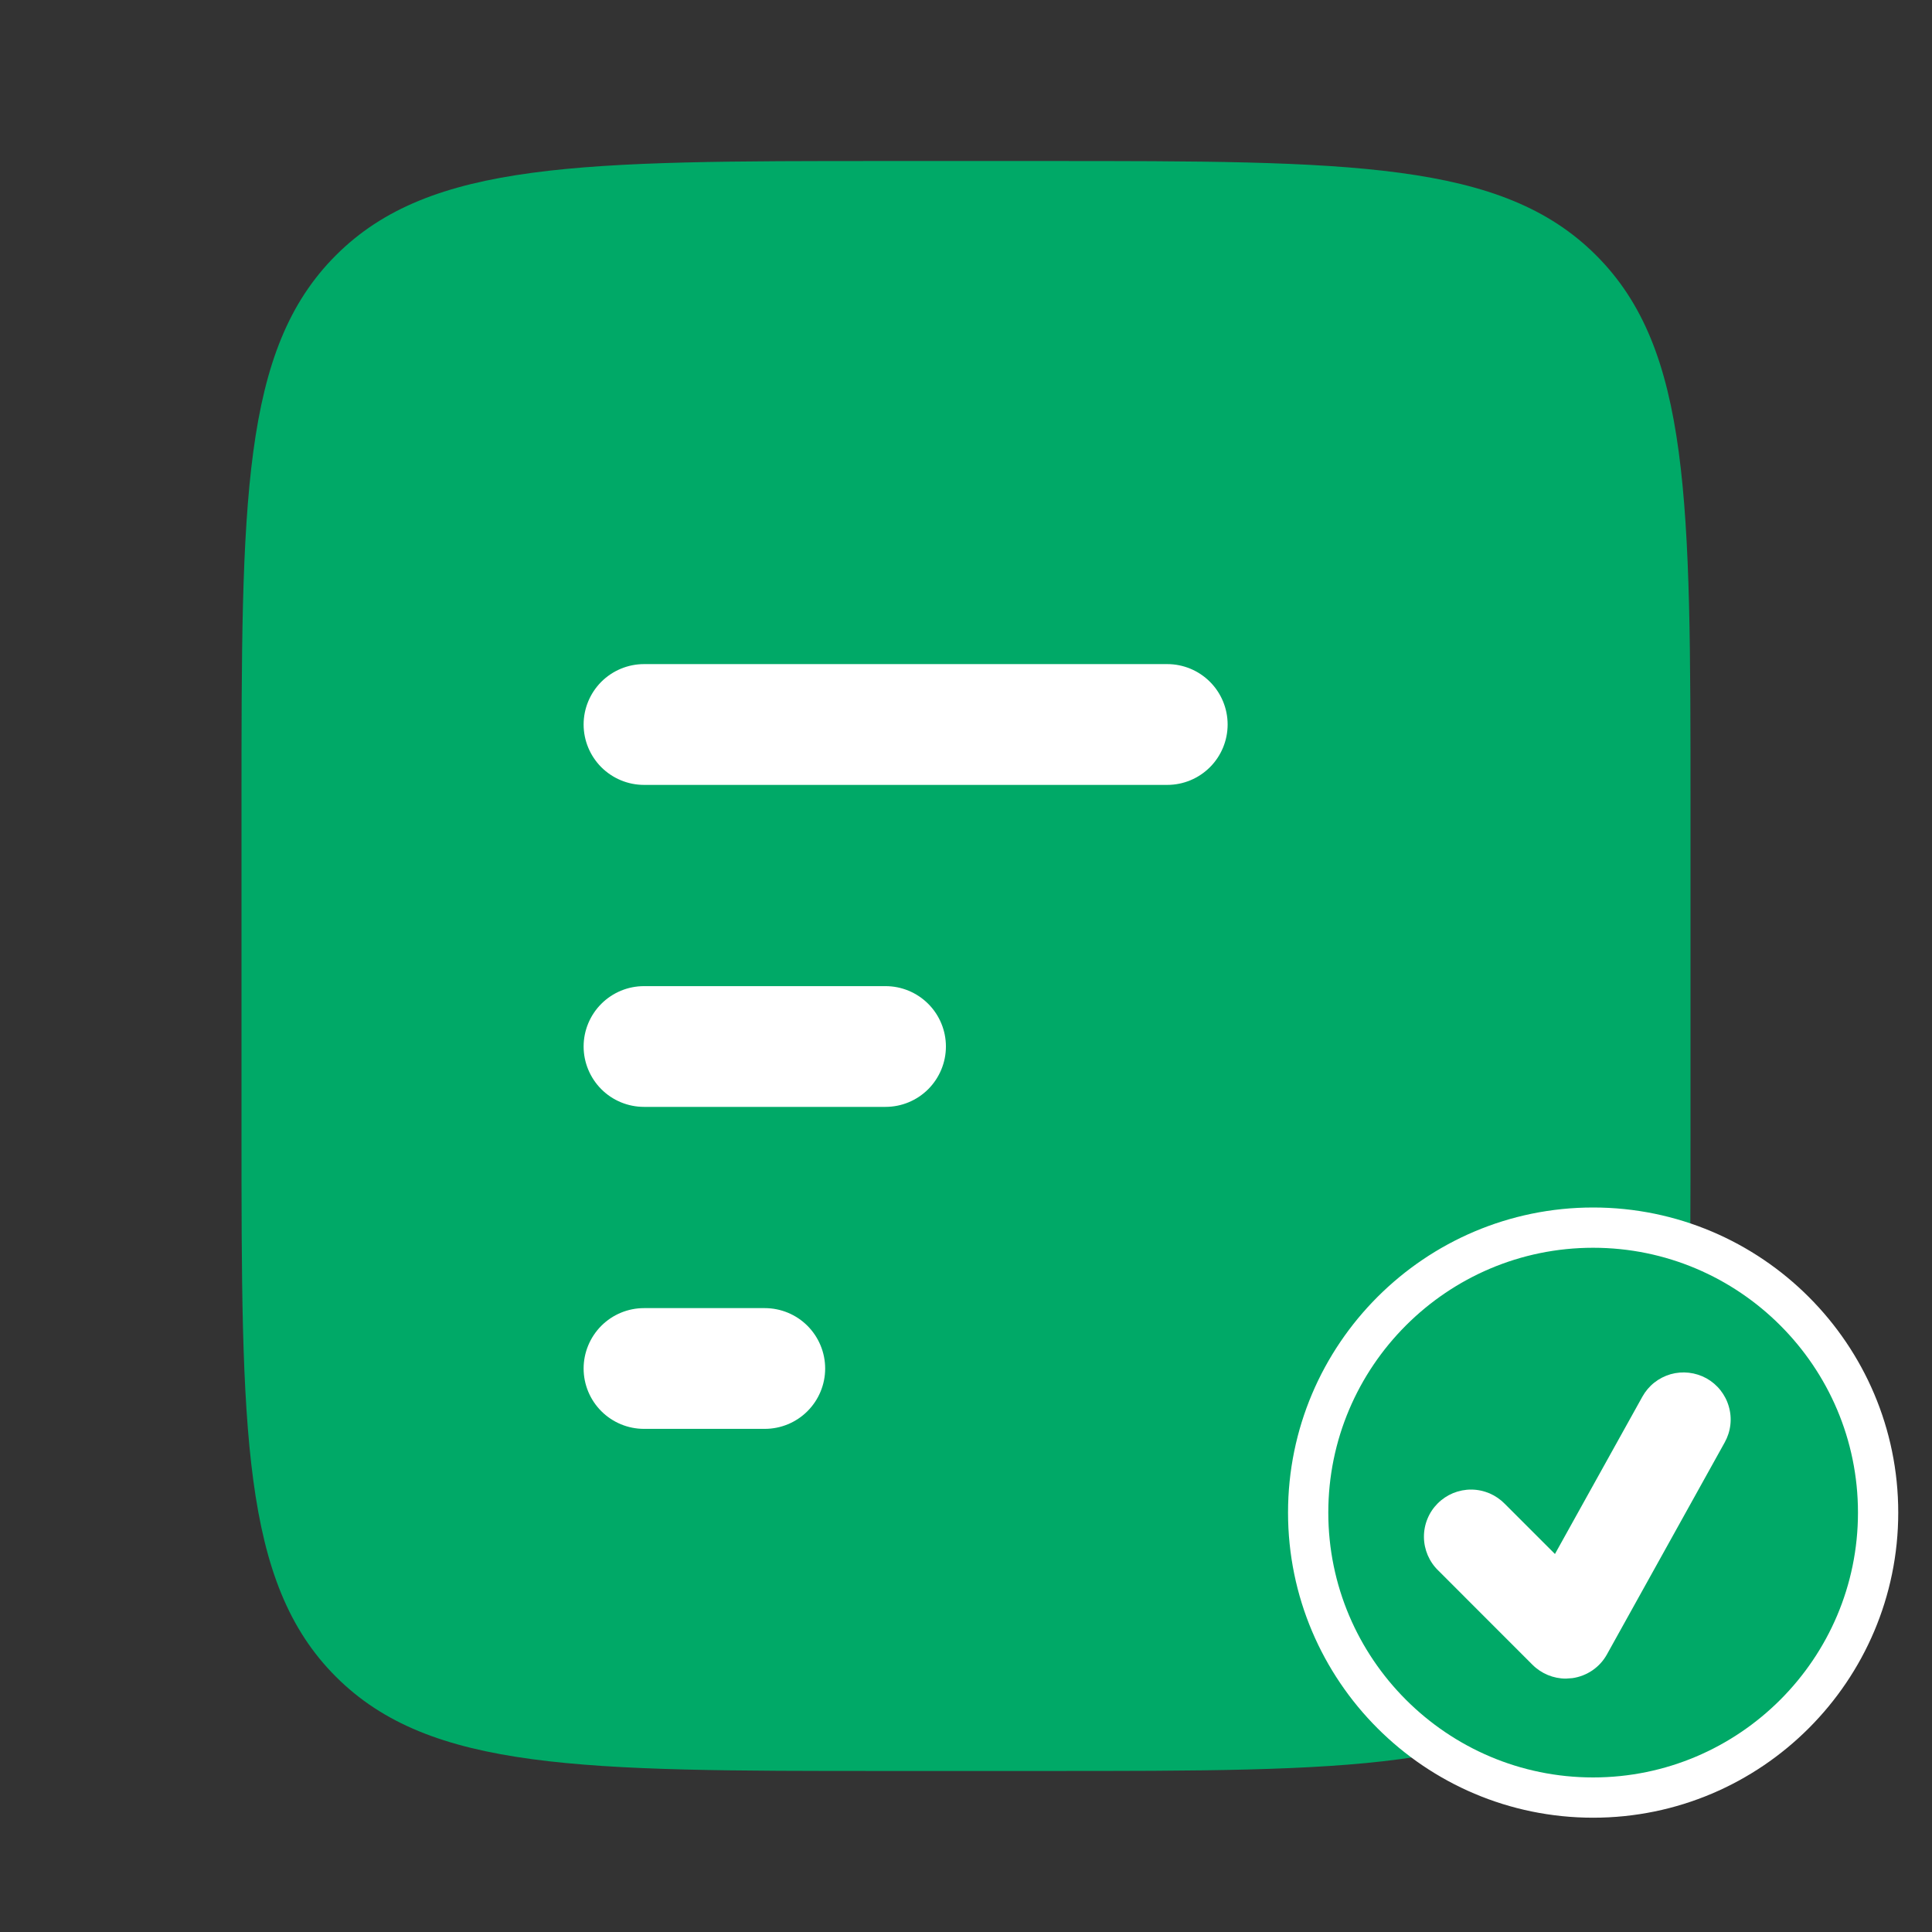 <svg width="38" height="38" viewBox="0 0 38 38" fill="none" xmlns="http://www.w3.org/2000/svg">
    <rect x="0" y="0" width="38" height="38" fill="#333333" stroke="none"/>
    <path d="M4.75 15.833C4.75 9.863 4.75 6.876 6.606 5.022C8.46 3.167 11.446 3.167 17.417 3.167H20.583C26.554 3.167 29.54 3.167 31.394 5.022C33.25 6.876 33.25 9.863 33.25 15.833V22.167C33.25 28.137 33.25 31.123 31.394 32.978C29.54 34.833 26.554 34.833 20.583 34.833H17.417C11.446 34.833 8.46 34.833 6.606 32.978C4.75 31.123 4.75 28.137 4.75 22.167V15.833Z" fill="#00A967"/>
    <path d="M36.94 29.751C36.94 32.841 34.425 35.356 31.335 35.356C28.244 35.356 25.73 32.841 25.73 29.751C25.73 26.66 28.244 24.146 31.335 24.146C34.425 24.146 36.94 26.66 36.94 29.751Z" fill="#00A967" stroke="white" stroke-width="0.792"/>
    <path d="M33.564 27.11C33.457 27.051 33.34 27.014 33.219 27C33.099 26.986 32.976 26.996 32.859 27.029C32.742 27.063 32.633 27.119 32.538 27.194C32.442 27.27 32.363 27.364 32.304 27.47L30.584 30.565L29.6 29.581C29.514 29.493 29.412 29.422 29.299 29.373C29.186 29.325 29.064 29.299 28.941 29.298C28.818 29.297 28.696 29.321 28.582 29.367C28.469 29.414 28.365 29.483 28.278 29.57C28.191 29.657 28.122 29.76 28.076 29.874C28.029 29.988 28.006 30.11 28.007 30.233C28.008 30.356 28.034 30.477 28.082 30.59C28.131 30.703 28.201 30.806 28.29 30.891L30.142 32.744C30.318 32.919 30.554 33.016 30.797 33.016L30.926 33.007C31.068 32.987 31.203 32.934 31.322 32.853C31.44 32.772 31.538 32.664 31.607 32.539L33.923 28.37C33.982 28.264 34.02 28.147 34.034 28.026C34.048 27.905 34.038 27.783 34.004 27.666C33.971 27.549 33.915 27.44 33.839 27.344C33.764 27.249 33.67 27.169 33.564 27.11Z" fill="white"/>
    <path fill-rule="evenodd" clip-rule="evenodd" d="M11.479 14.25C11.479 13.935 11.605 13.633 11.827 13.41C12.05 13.188 12.352 13.062 12.667 13.062H22.959C23.274 13.062 23.576 13.188 23.798 13.41C24.021 13.633 24.146 13.935 24.146 14.25C24.146 14.565 24.021 14.867 23.798 15.09C23.576 15.312 23.274 15.438 22.959 15.438H12.667C12.352 15.438 12.05 15.312 11.827 15.09C11.605 14.867 11.479 14.565 11.479 14.25ZM11.479 20.583C11.479 20.268 11.605 19.966 11.827 19.744C12.05 19.521 12.352 19.396 12.667 19.396H17.417C17.732 19.396 18.034 19.521 18.257 19.744C18.479 19.966 18.605 20.268 18.605 20.583C18.605 20.898 18.479 21.2 18.257 21.423C18.034 21.646 17.732 21.771 17.417 21.771H12.667C12.352 21.771 12.05 21.646 11.827 21.423C11.605 21.2 11.479 20.898 11.479 20.583ZM11.479 26.917C11.479 26.602 11.605 26.3 11.827 26.077C12.05 25.854 12.352 25.729 12.667 25.729H15.042C15.357 25.729 15.659 25.854 15.882 26.077C16.104 26.3 16.23 26.602 16.23 26.917C16.23 27.232 16.104 27.534 15.882 27.756C15.659 27.979 15.357 28.104 15.042 28.104H12.667C12.352 28.104 12.05 27.979 11.827 27.756C11.605 27.534 11.479 27.232 11.479 26.917Z" fill="white"/>
</svg>
